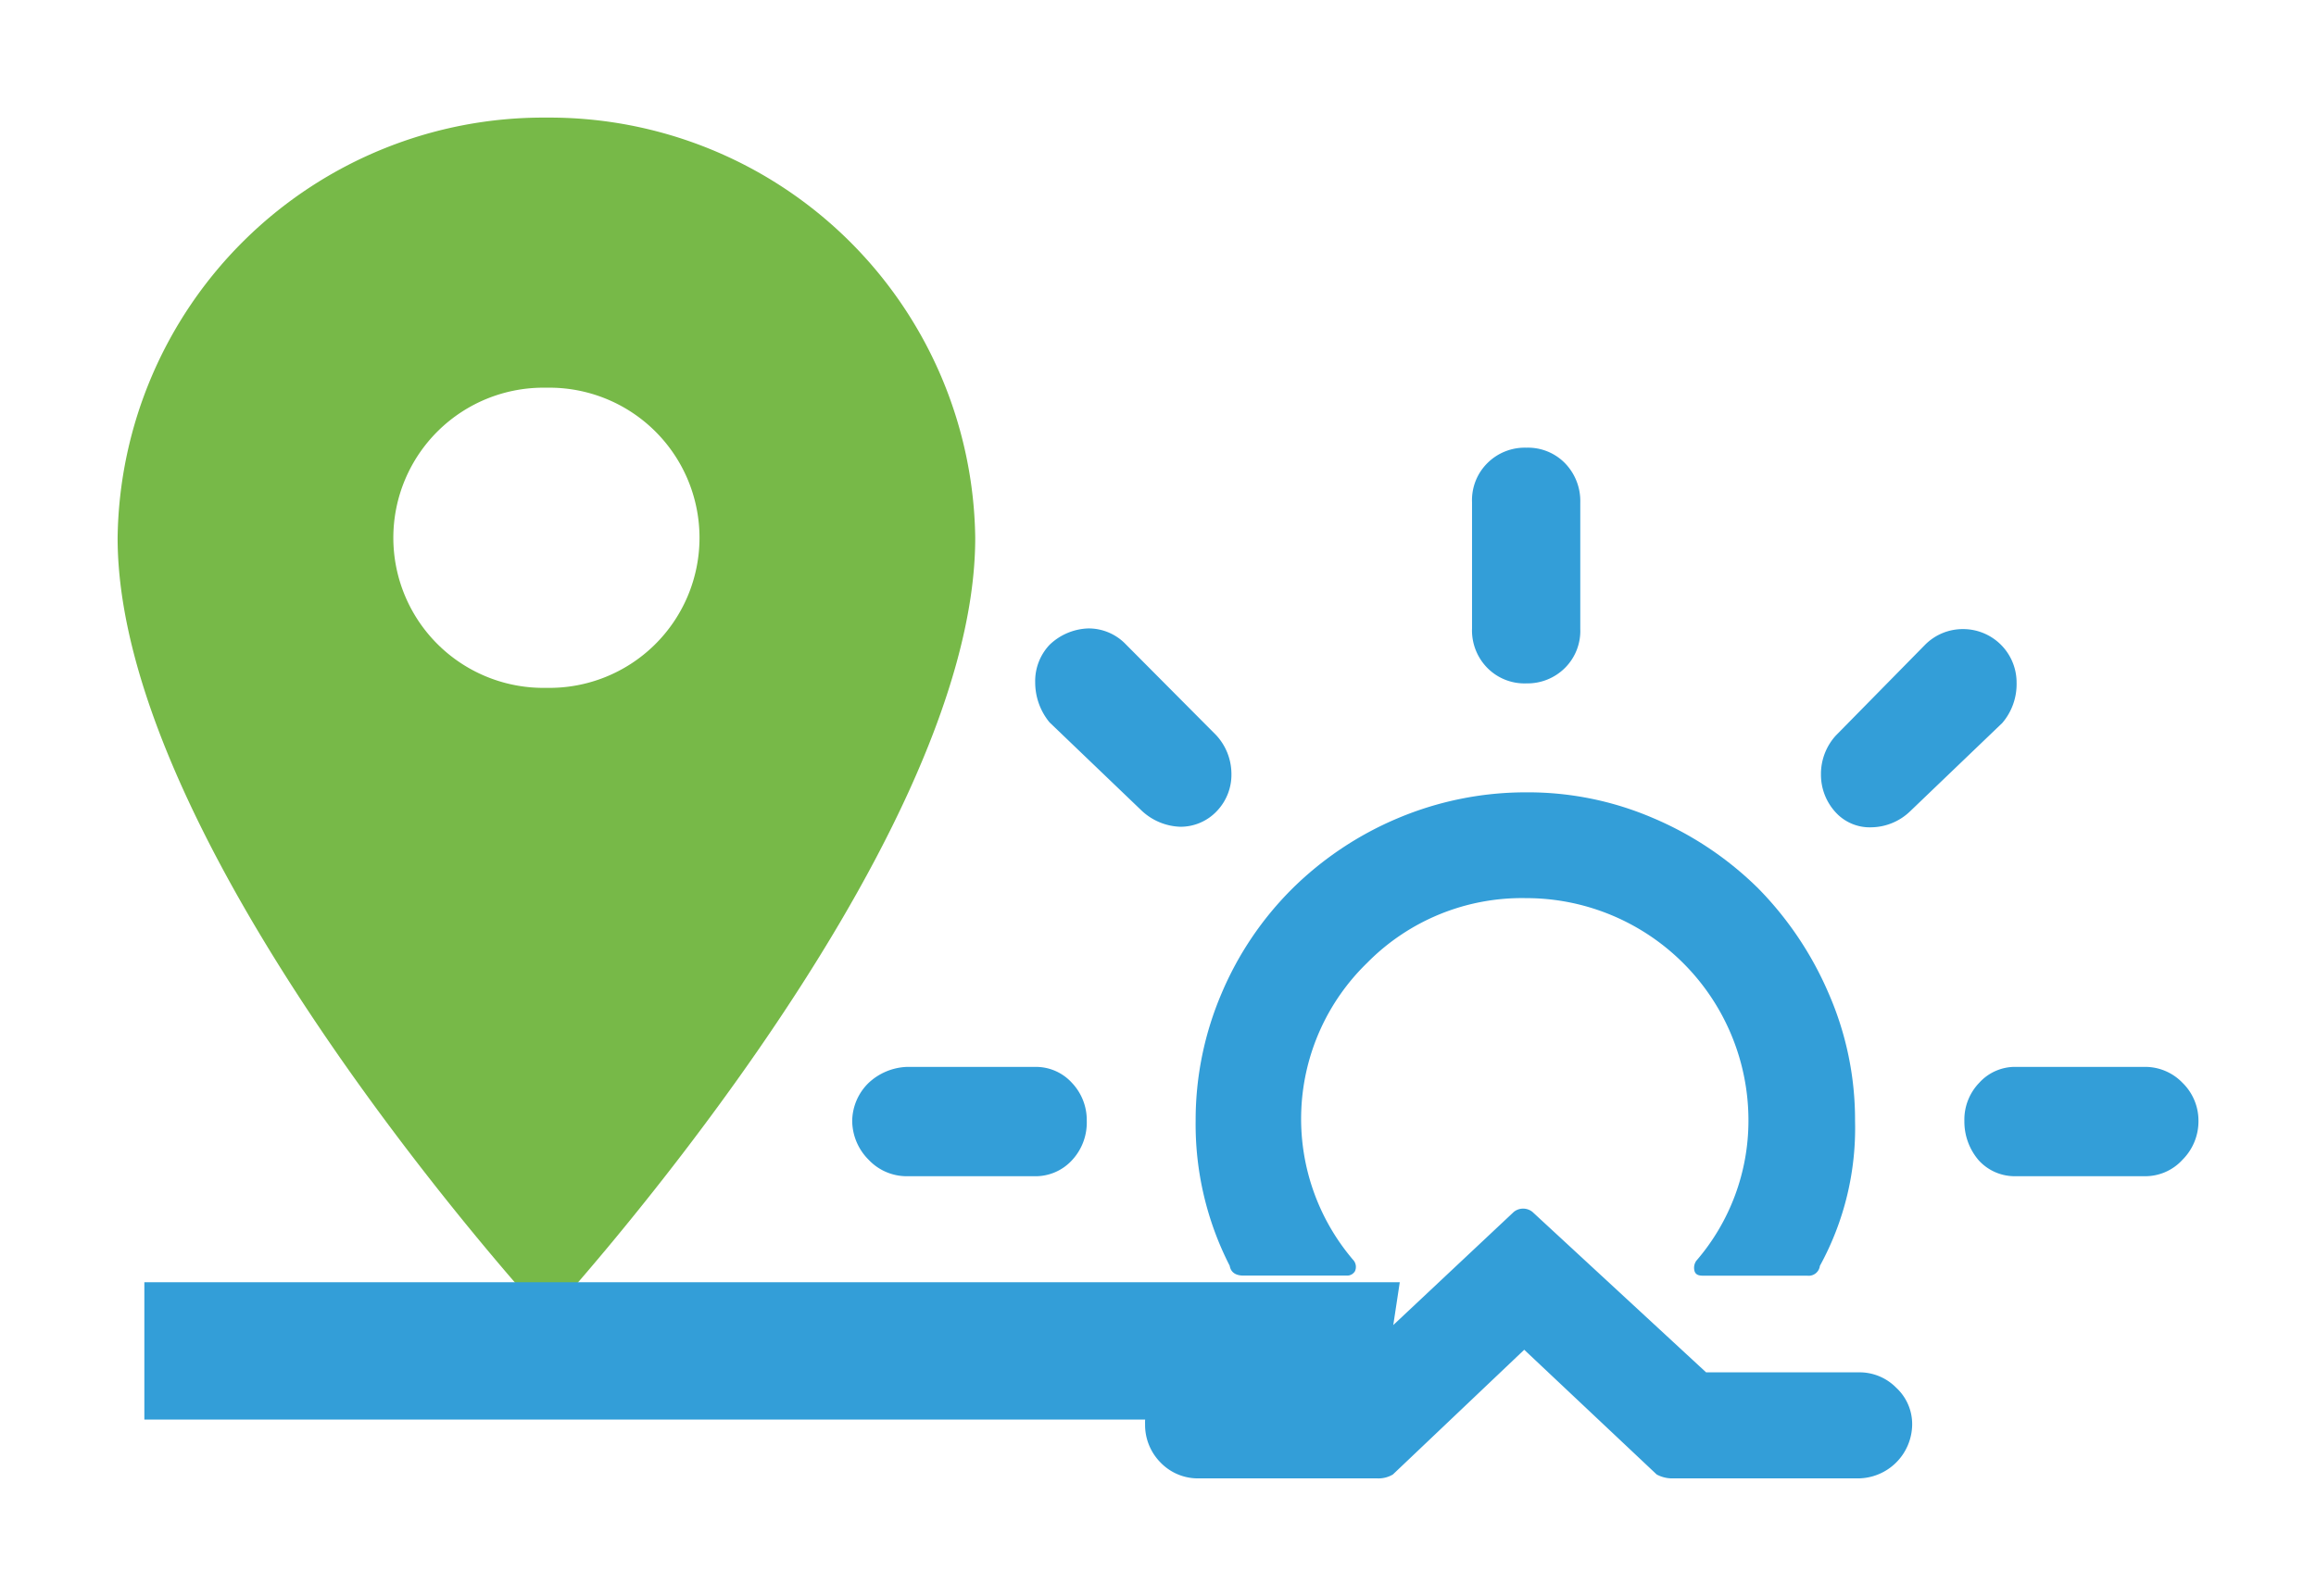 <svg xmlns="http://www.w3.org/2000/svg" xmlns:xlink="http://www.w3.org/1999/xlink" width="118.148" height="81.427" viewBox="0 0 118.148 81.427">
  <defs>
    <filter id="Icon_ionic-md-pin" x="0" y="0" width="55.751" height="73.251" filterUnits="userSpaceOnUse">
      <feOffset dy="3" input="SourceAlpha"/>
      <feGaussianBlur stdDeviation="2" result="blur"/>
      <feFlood flood-opacity="0.529"/>
      <feComposite operator="in" in2="blur"/>
      <feComposite in="SourceGraphic"/>
    </filter>
    <filter id="Icon_weather-sunrise" x="37.47" y="16.839" width="80.679" height="64.588" filterUnits="userSpaceOnUse">
      <feOffset dy="3" input="SourceAlpha"/>
      <feGaussianBlur stdDeviation="2" result="blur-2"/>
      <feFlood flood-opacity="0.161"/>
      <feComposite operator="in" in2="blur-2"/>
      <feComposite in="SourceGraphic"/>
    </filter>
  </defs>
  <g id="Agromap_Logo_2" data-name="Agromap Logo 2" transform="translate(6 3)">
    <g transform="matrix(1, 0, 0, 1, -6, -3)" filter="url(#Icon_ionic-md-pin)">
      <path id="Icon_ionic-md-pin-2" data-name="Icon ionic-md-pin" d="M28.625,2.25A21.723,21.723,0,0,0,6.75,23.688C6.75,39.766,28.625,63.5,28.625,63.5S50.5,39.766,50.5,23.688A21.723,21.723,0,0,0,28.625,2.25Zm0,29.094a7.658,7.658,0,1,1,0-15.313,7.658,7.658,0,1,1,0,15.313Z" transform="translate(-0.75 0.75)" fill="#77b948"/>
    </g>
    <g id="Grupo_4672" data-name="Grupo 4672" transform="translate(1.364 16.839)">
      <path id="Trazado_5720" data-name="Trazado 5720" d="M0,0H64.044L62.981,7.008H0Z" transform="translate(0 45.58)" fill="#339ed8"/>
      <g transform="matrix(1, 0, 0, 1, -7.36, -19.84)" filter="url(#Icon_weather-sunrise)">
        <path id="Icon_weather-sunrise-2" data-name="Icon weather-sunrise" d="M3.3,38.071a2.754,2.754,0,0,1,.841-1.934A3.017,3.017,0,0,1,6.1,35.324h6.531a2.481,2.481,0,0,1,1.878.813,2.758,2.758,0,0,1,.757,1.934,2.818,2.818,0,0,1-.757,2.018,2.524,2.524,0,0,1-1.878.813H6.1a2.674,2.674,0,0,1-1.962-.841A2.83,2.83,0,0,1,3.3,38.071ZM12.635,15.7a2.693,2.693,0,0,1,.729-1.906,2.983,2.983,0,0,1,1.99-.841,2.631,2.631,0,0,1,1.906.813l4.6,4.625a2.911,2.911,0,0,1,.785,1.934,2.685,2.685,0,0,1-.757,1.962,2.542,2.542,0,0,1-1.85.785,3.017,3.017,0,0,1-1.962-.813l-4.709-4.513A3.207,3.207,0,0,1,12.635,15.7Zm5.606,37.843a2.456,2.456,0,0,1,.813-1.906,2.646,2.646,0,0,1,1.906-.729h7.372l8.718-8.185a.757.757,0,0,1,.953,0l8.858,8.185h7.765a2.622,2.622,0,0,1,1.934.785,2.524,2.524,0,0,1,.813,1.878,2.776,2.776,0,0,1-2.747,2.747H45.152a1.659,1.659,0,0,1-.813-.2l-6.756-6.363-6.7,6.363a1.422,1.422,0,0,1-.785.2H20.96a2.647,2.647,0,0,1-1.934-.813A2.73,2.73,0,0,1,18.241,53.545ZM20.82,38.071a15.831,15.831,0,0,0,1.738,7.4c.056.336.308.5.7.5h5.27a.461.461,0,0,0,.42-.224.531.531,0,0,0-.056-.533,11.084,11.084,0,0,1,.673-15.193,11.085,11.085,0,0,1,8.1-3.308A11.341,11.341,0,0,1,49.021,38.071a10.934,10.934,0,0,1-2.663,7.148.626.626,0,0,0-.084.533c.056.168.2.224.42.224H52.02a.576.576,0,0,0,.645-.5,14.621,14.621,0,0,0,1.794-7.4,16.086,16.086,0,0,0-1.346-6.5,17.43,17.43,0,0,0-3.588-5.354,17.1,17.1,0,0,0-5.354-3.588,16.158,16.158,0,0,0-6.5-1.318,16.783,16.783,0,0,0-6.531,1.318,17.075,17.075,0,0,0-5.382,3.588,16.707,16.707,0,0,0-3.616,5.354A16.443,16.443,0,0,0,20.82,38.071Zm14.1-25.117V6.507a2.661,2.661,0,0,1,.785-1.99,2.7,2.7,0,0,1,1.99-.785,2.641,2.641,0,0,1,1.962.785,2.769,2.769,0,0,1,.785,2.018v6.447a2.661,2.661,0,0,1-.785,1.99,2.706,2.706,0,0,1-1.962.785,2.661,2.661,0,0,1-1.99-.785A2.725,2.725,0,0,1,34.92,12.955Zm17.8,7.4a2.909,2.909,0,0,1,.757-1.934L58.019,13.8a2.711,2.711,0,0,1,1.962-.813A2.728,2.728,0,0,1,62.7,15.73a3.046,3.046,0,0,1-.729,2.046l-4.709,4.513A2.908,2.908,0,0,1,55.3,23.1a2.356,2.356,0,0,1-1.85-.785A2.831,2.831,0,0,1,52.721,20.355Zm7.316,17.716a2.71,2.71,0,0,1,.757-1.934,2.464,2.464,0,0,1,1.85-.813h6.588a2.648,2.648,0,0,1,1.934.813,2.694,2.694,0,0,1,.813,1.934,2.775,2.775,0,0,1-.813,1.99,2.57,2.57,0,0,1-1.934.841H62.644a2.481,2.481,0,0,1-1.878-.813A3.025,3.025,0,0,1,60.037,38.071Z" transform="translate(40.17 16.11)" fill="#339ed8"/>
      </g>
    </g>
  </g>
</svg>
